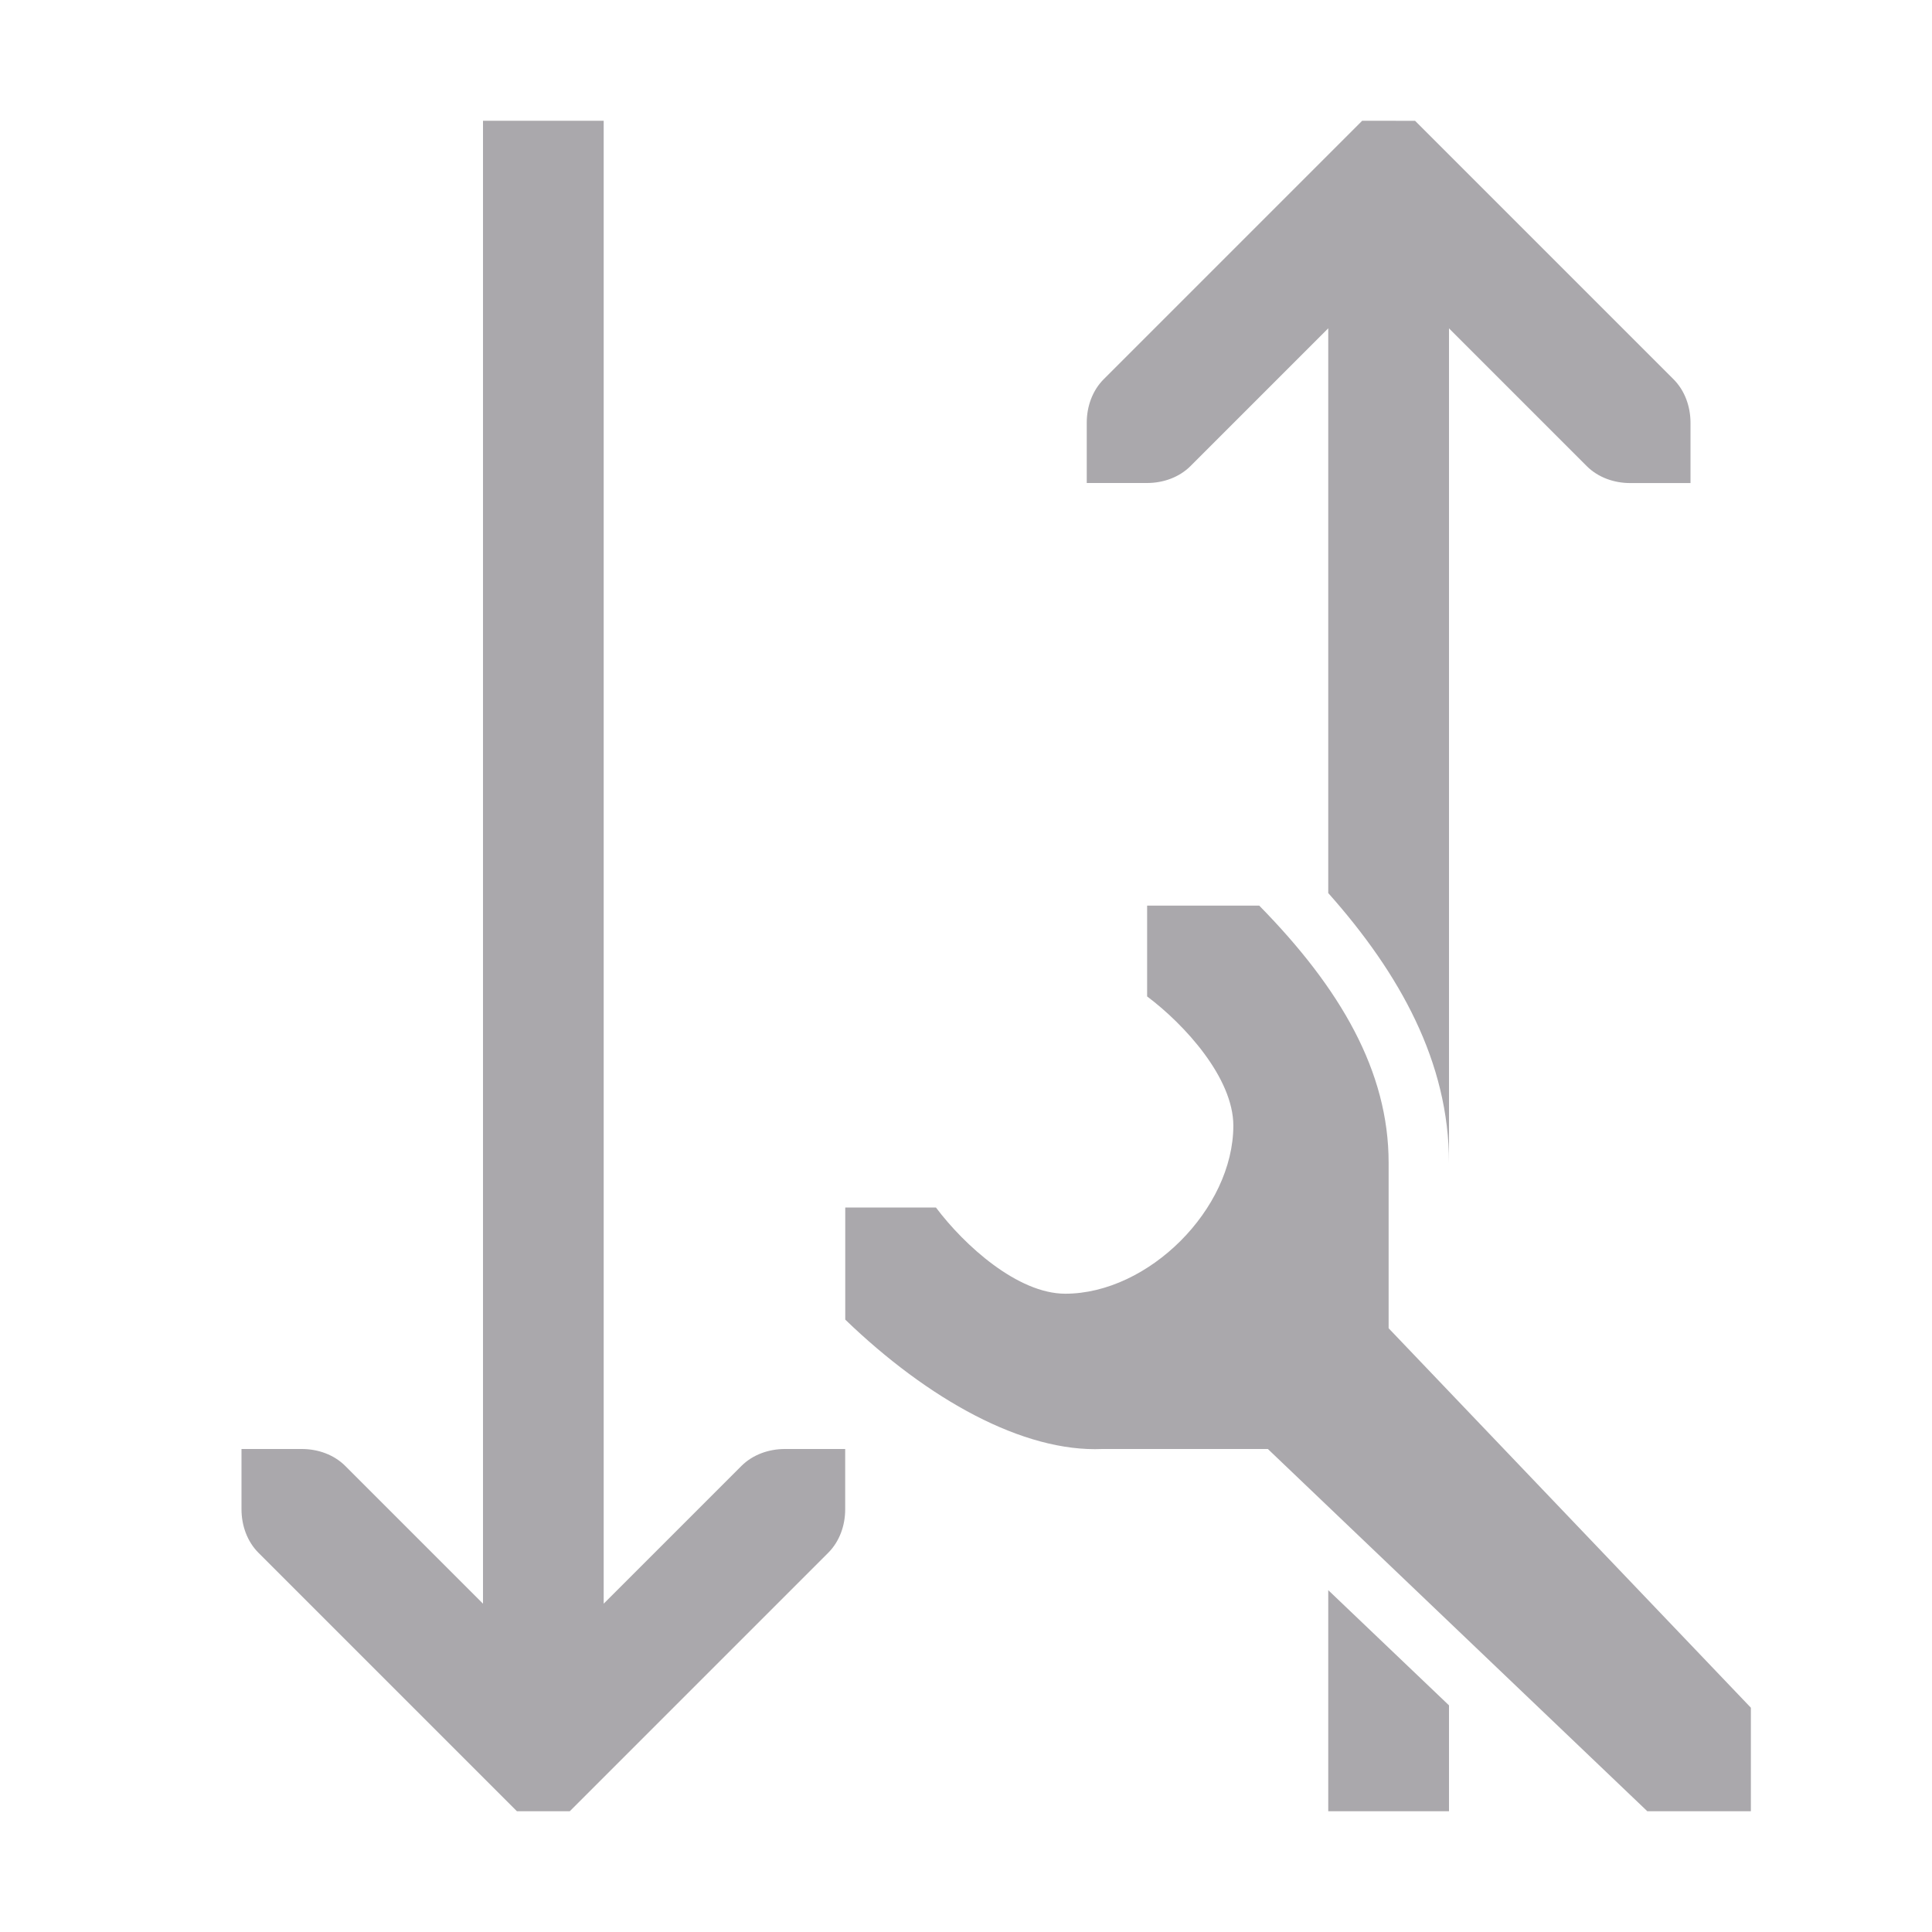 <svg viewBox="0 0 32 32" xmlns="http://www.w3.org/2000/svg"><path d="m8 2v24.562l-2.281-2.281c-.188-.188-.453-.281-.719-.281h-1v1c0 .265.093.531.281.719l4 4 .281.281h.875l.281-.281 4-4c.188-.188.281-.453.281-.719v-1h-1c-.265 0-.531.093-.719.281l-2.281 2.281v-24.562zm14.562 0-.281.281-4 4c-.188.188-.281.453-.281.719v1h1c.265 0.0.531-.093.719-.281l2.281-2.281v9.354c1.192 1.341 2 2.806 2 4.467v-13.82l2.281 2.281c.188.188.453.281.719.281h1v-1c-0-.265-.093-.531-.281-.719l-4-4-.281-.281zm-3.562 13v1.504c.628.471 1.427 1.353 1.428 2.139 0 1.381-1.404 2.785-2.785 2.785-.786-.001-1.669-.799-2.141-1.428h-1.502v1.857c1.371 1.322 2.948 2.2 4.258 2.143h2.742l6.285 6h1.715v-1.715l-6-6.285v-2.742c0-1.512-.796-2.886-2.143-4.258zm3 11.338v3.662h2v-1.754z" fill="#aaa8ac"/></svg>